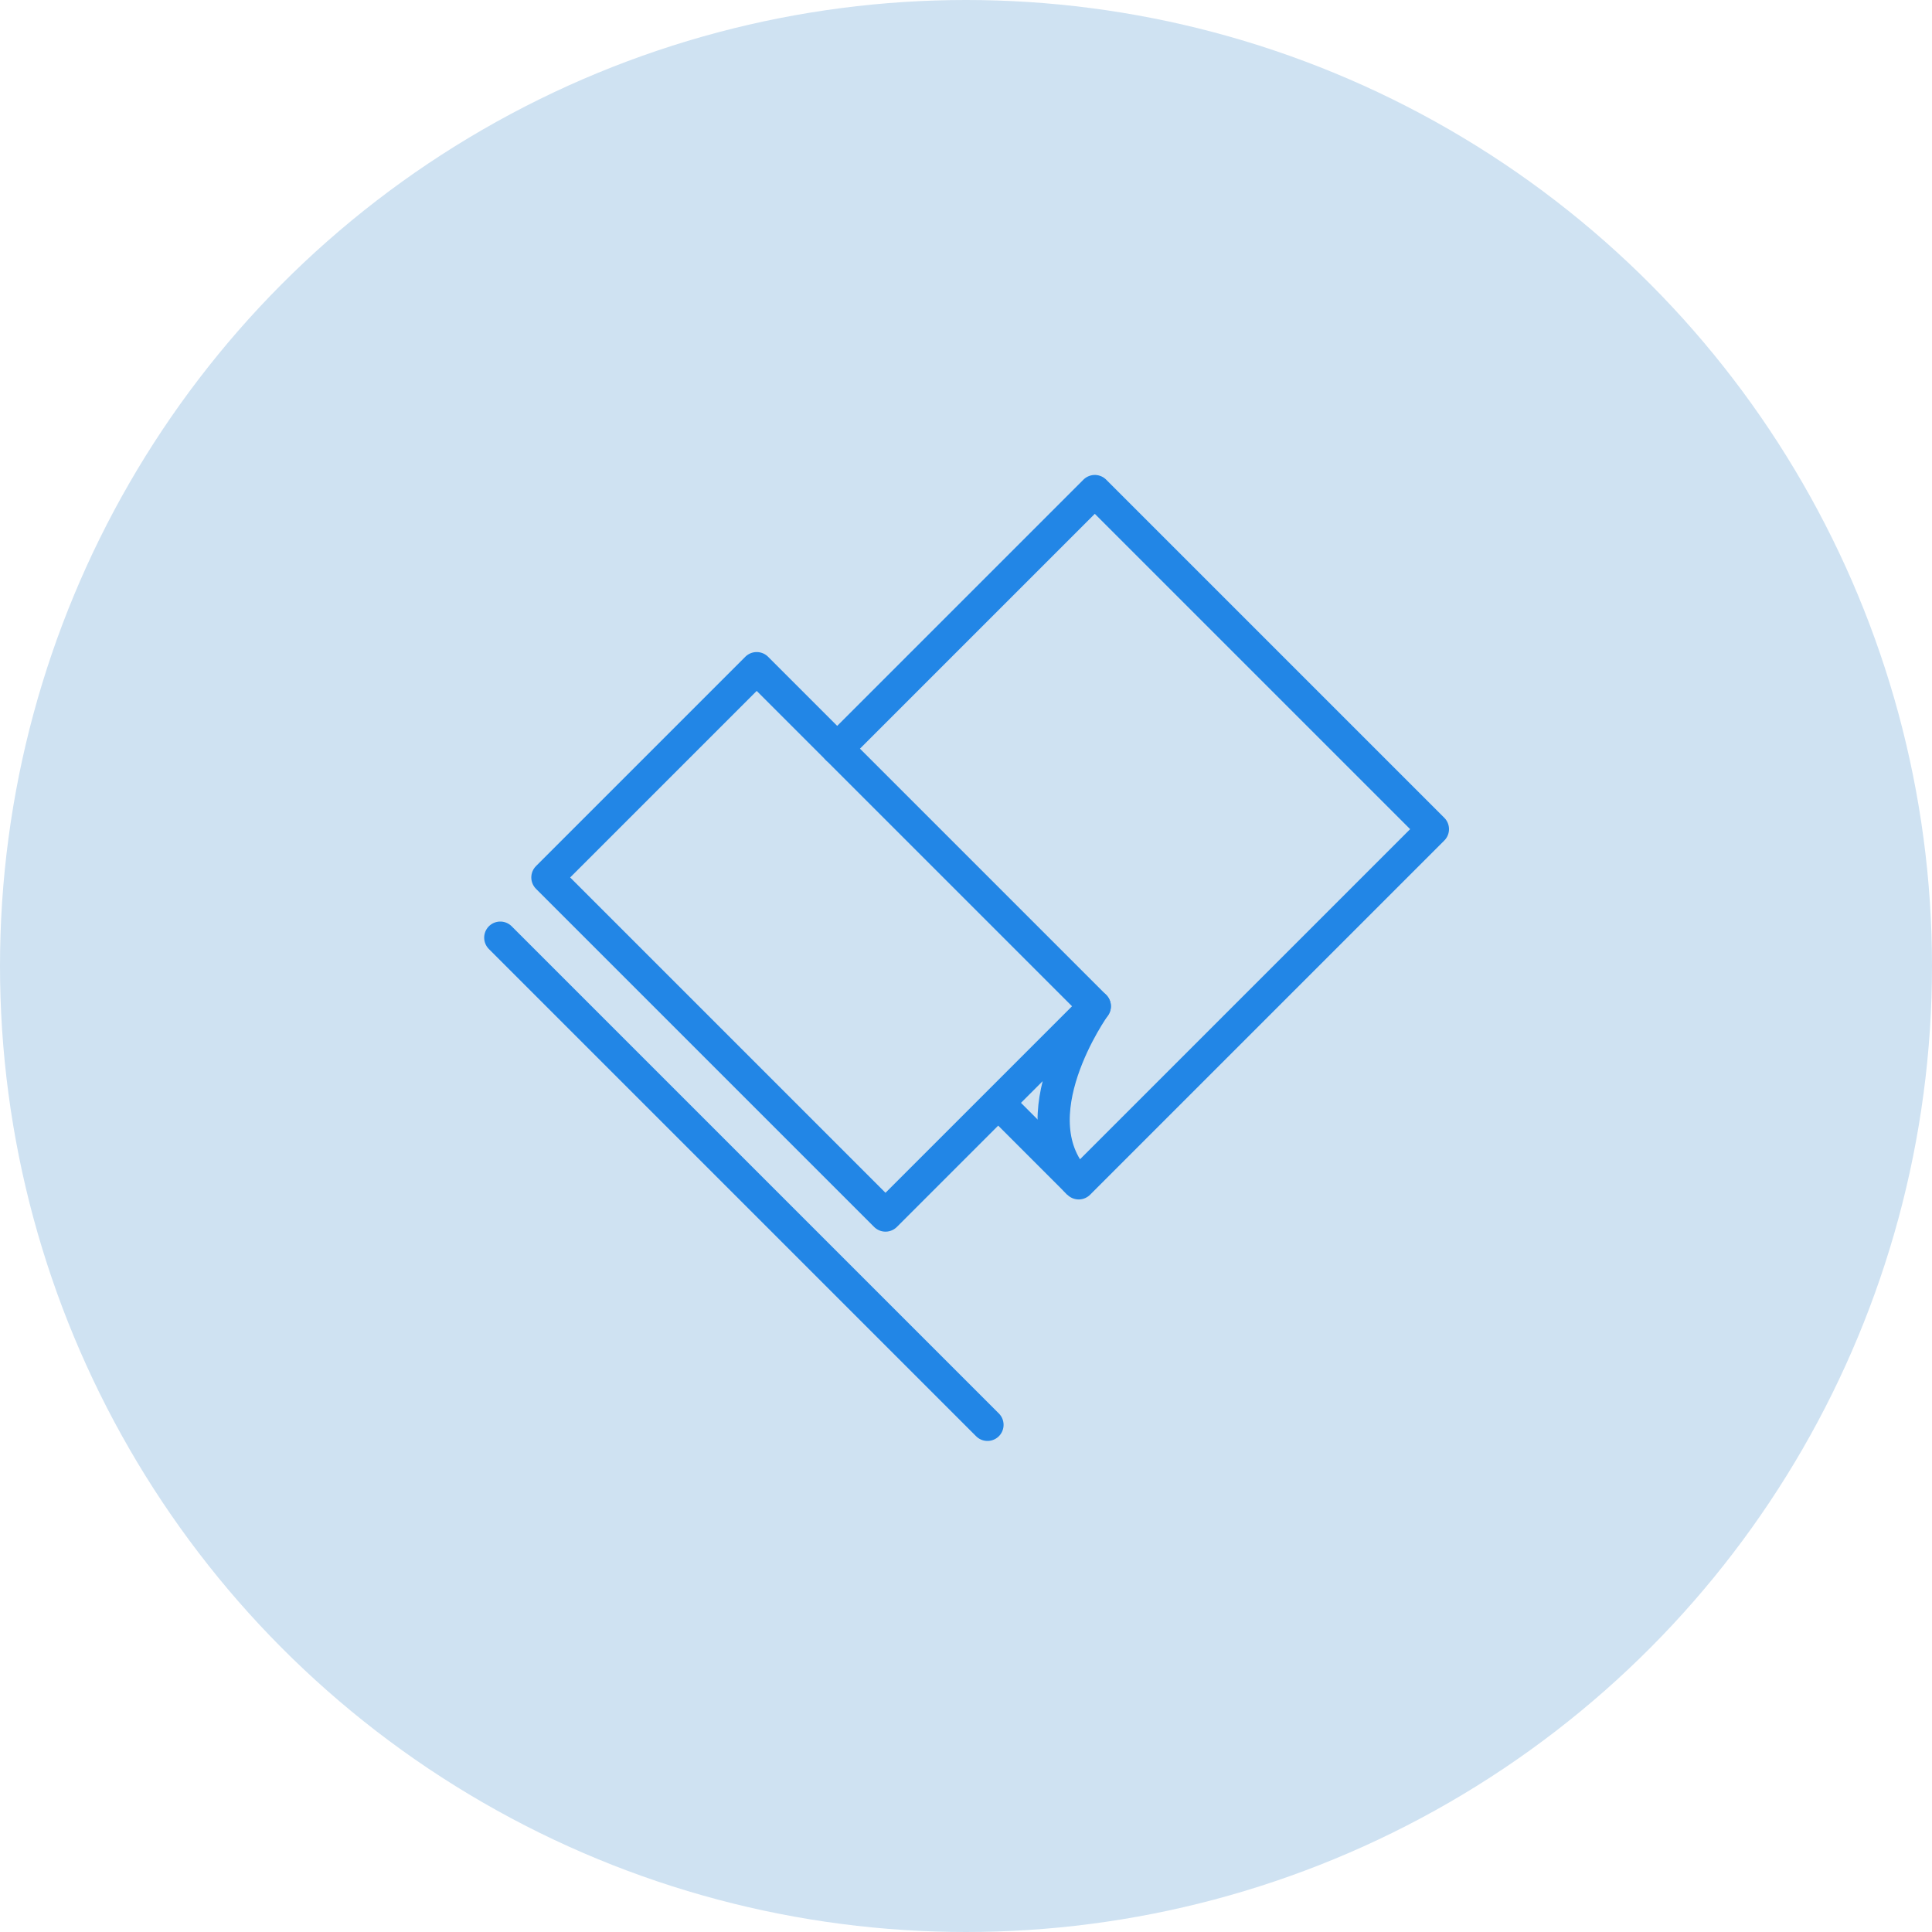<?xml version="1.0" encoding="UTF-8" standalone="no"?>
<svg width="120px" height="120px" viewBox="0 0 120 120" version="1.1" xmlns="http://www.w3.org/2000/svg" xmlns:xlink="http://www.w3.org/1999/xlink" title="Sign Flag">
    <g stroke="none" stroke-width="1" fill="none" fill-rule="evenodd">
        <circle fill="#CFE2F2" cx="60" cy="60" r="60"></circle>
        <path d="M34,54.5 L47,41.5 L52,46.5 L68,30.5 L89,51.5 L67,73.5 C62.989,69.488 68,62.5 68,62.5 L55,75.5 L34,54.5 L34,54.5 Z" stroke="#2286E6" stroke-width="2" stroke-linecap="round" stroke-linejoin="round"></path>
        <path d="M52,46.5 L68,62.5" stroke="#2286E6" stroke-width="2" stroke-linecap="round" stroke-linejoin="round"></path>
        <path d="M62,68.5 L67,73.5" stroke="#2286E6" stroke-width="2"></path>
        <path d="M31.073,58.239 L61.334,88.5" stroke="#2286E6" stroke-width="2" stroke-linecap="round" stroke-linejoin="round"></path>
    </g>
</svg>
